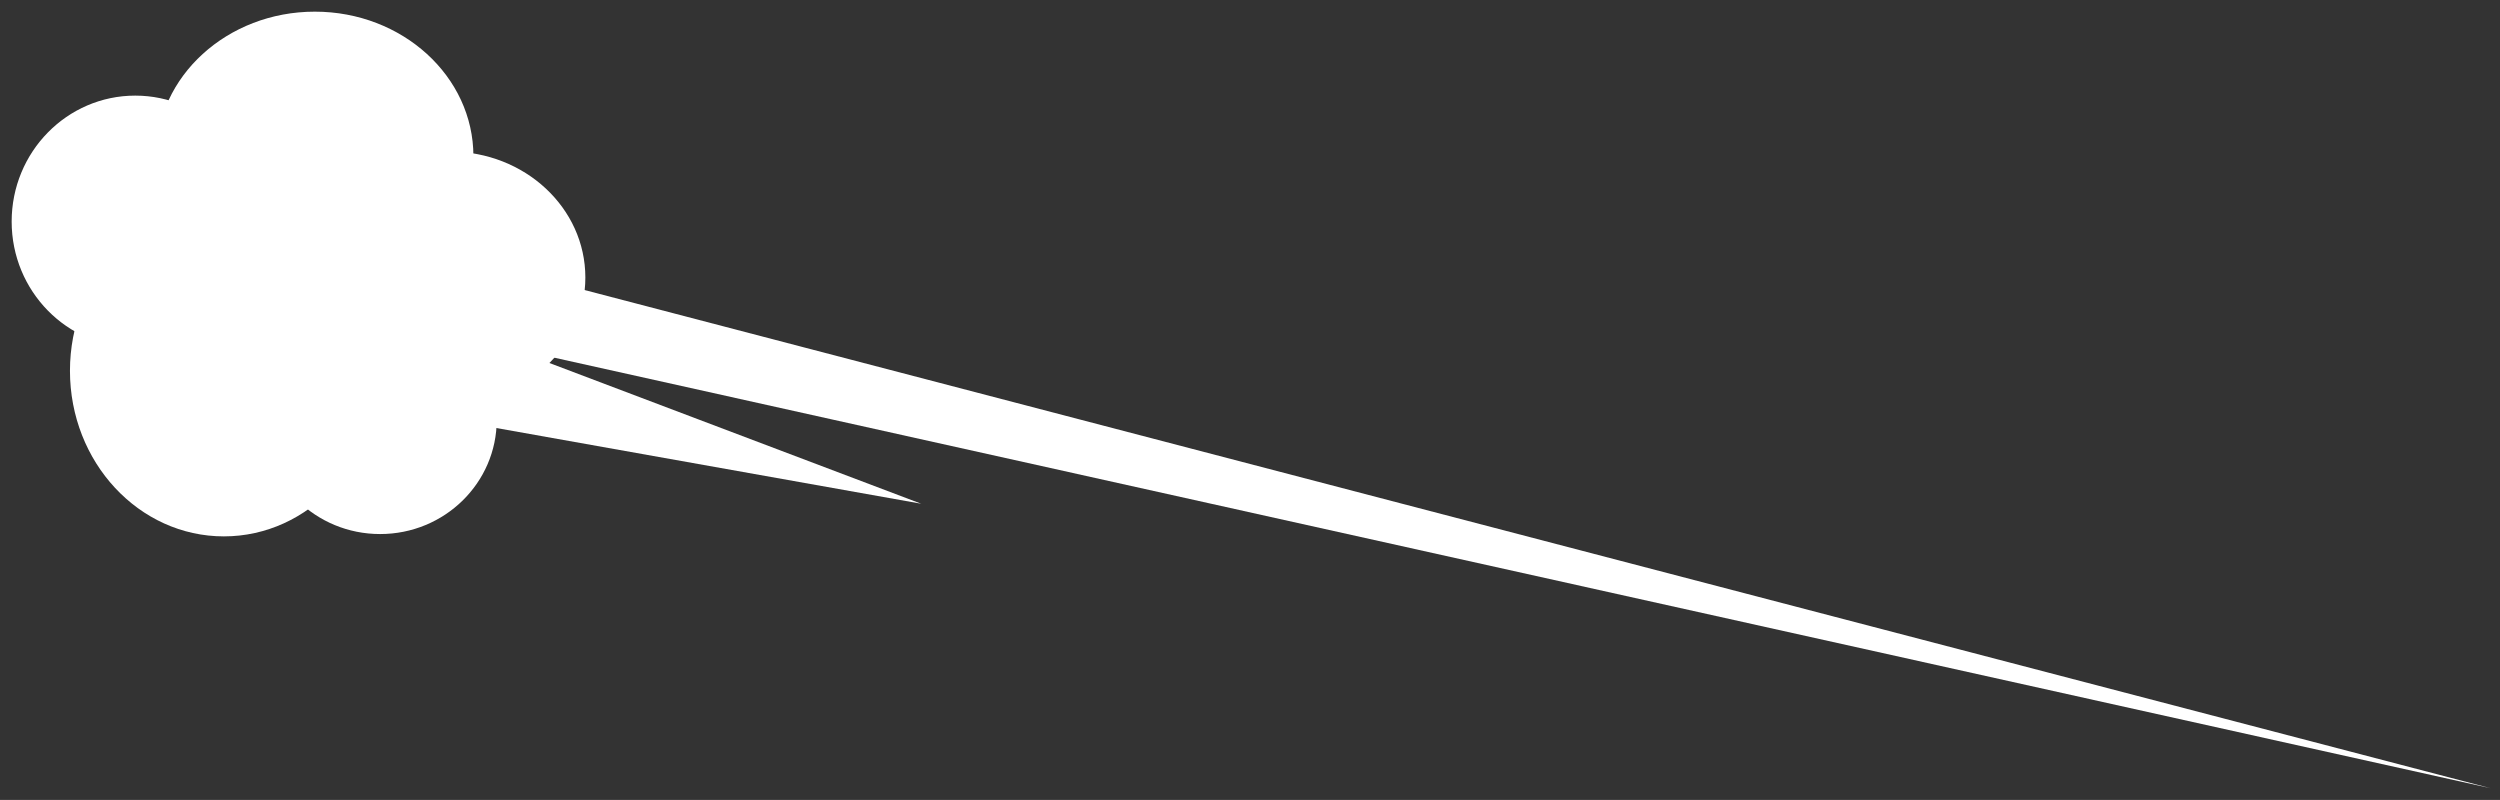 <?xml version="1.0" encoding="utf-8"?>
<!-- Generator: Adobe Illustrator 21.1.0, SVG Export Plug-In . SVG Version: 6.00 Build 0)  -->
<svg version="1.1" id="圖層_1" xmlns="http://www.w3.org/2000/svg" xmlns:xlink="http://www.w3.org/1999/xlink" x="0px" y="0px"
	 viewBox="0 0 107.2 34.3" style="enable-background:new 0 0 107.2 34.3;" xml:space="preserve">
<rect x="0" y="0" width="107.2" height="34.3" fill="#333333" stroke="none"/>
<style type="text/css">
	.st0{fill:#FFFFFF;}
</style>
<ellipse id="XMLID_275_" class="st0" cx="13.5" cy="6.7" rx="6.8" ry="6.2"/>
<ellipse id="XMLID_278_" class="st0" cx="19.3" cy="11.9" rx="5.8" ry="5.4"/>
<ellipse id="XMLID_281_" class="st0" cx="16.3" cy="18" rx="5" ry="4.9"/>
<ellipse id="XMLID_294_" class="st0" cx="9.6" cy="15.9" rx="6.6" ry="7.1"/>
<ellipse id="XMLID_295_" class="st0" cx="5.8" cy="9.5" rx="5.3" ry="5.4"/>
<polygon id="XMLID_306_" class="st0" points="21.1,11.4 106.8,33.8 21.8,14.9 39.5,21.6 19.3,18 "/>
</svg>
